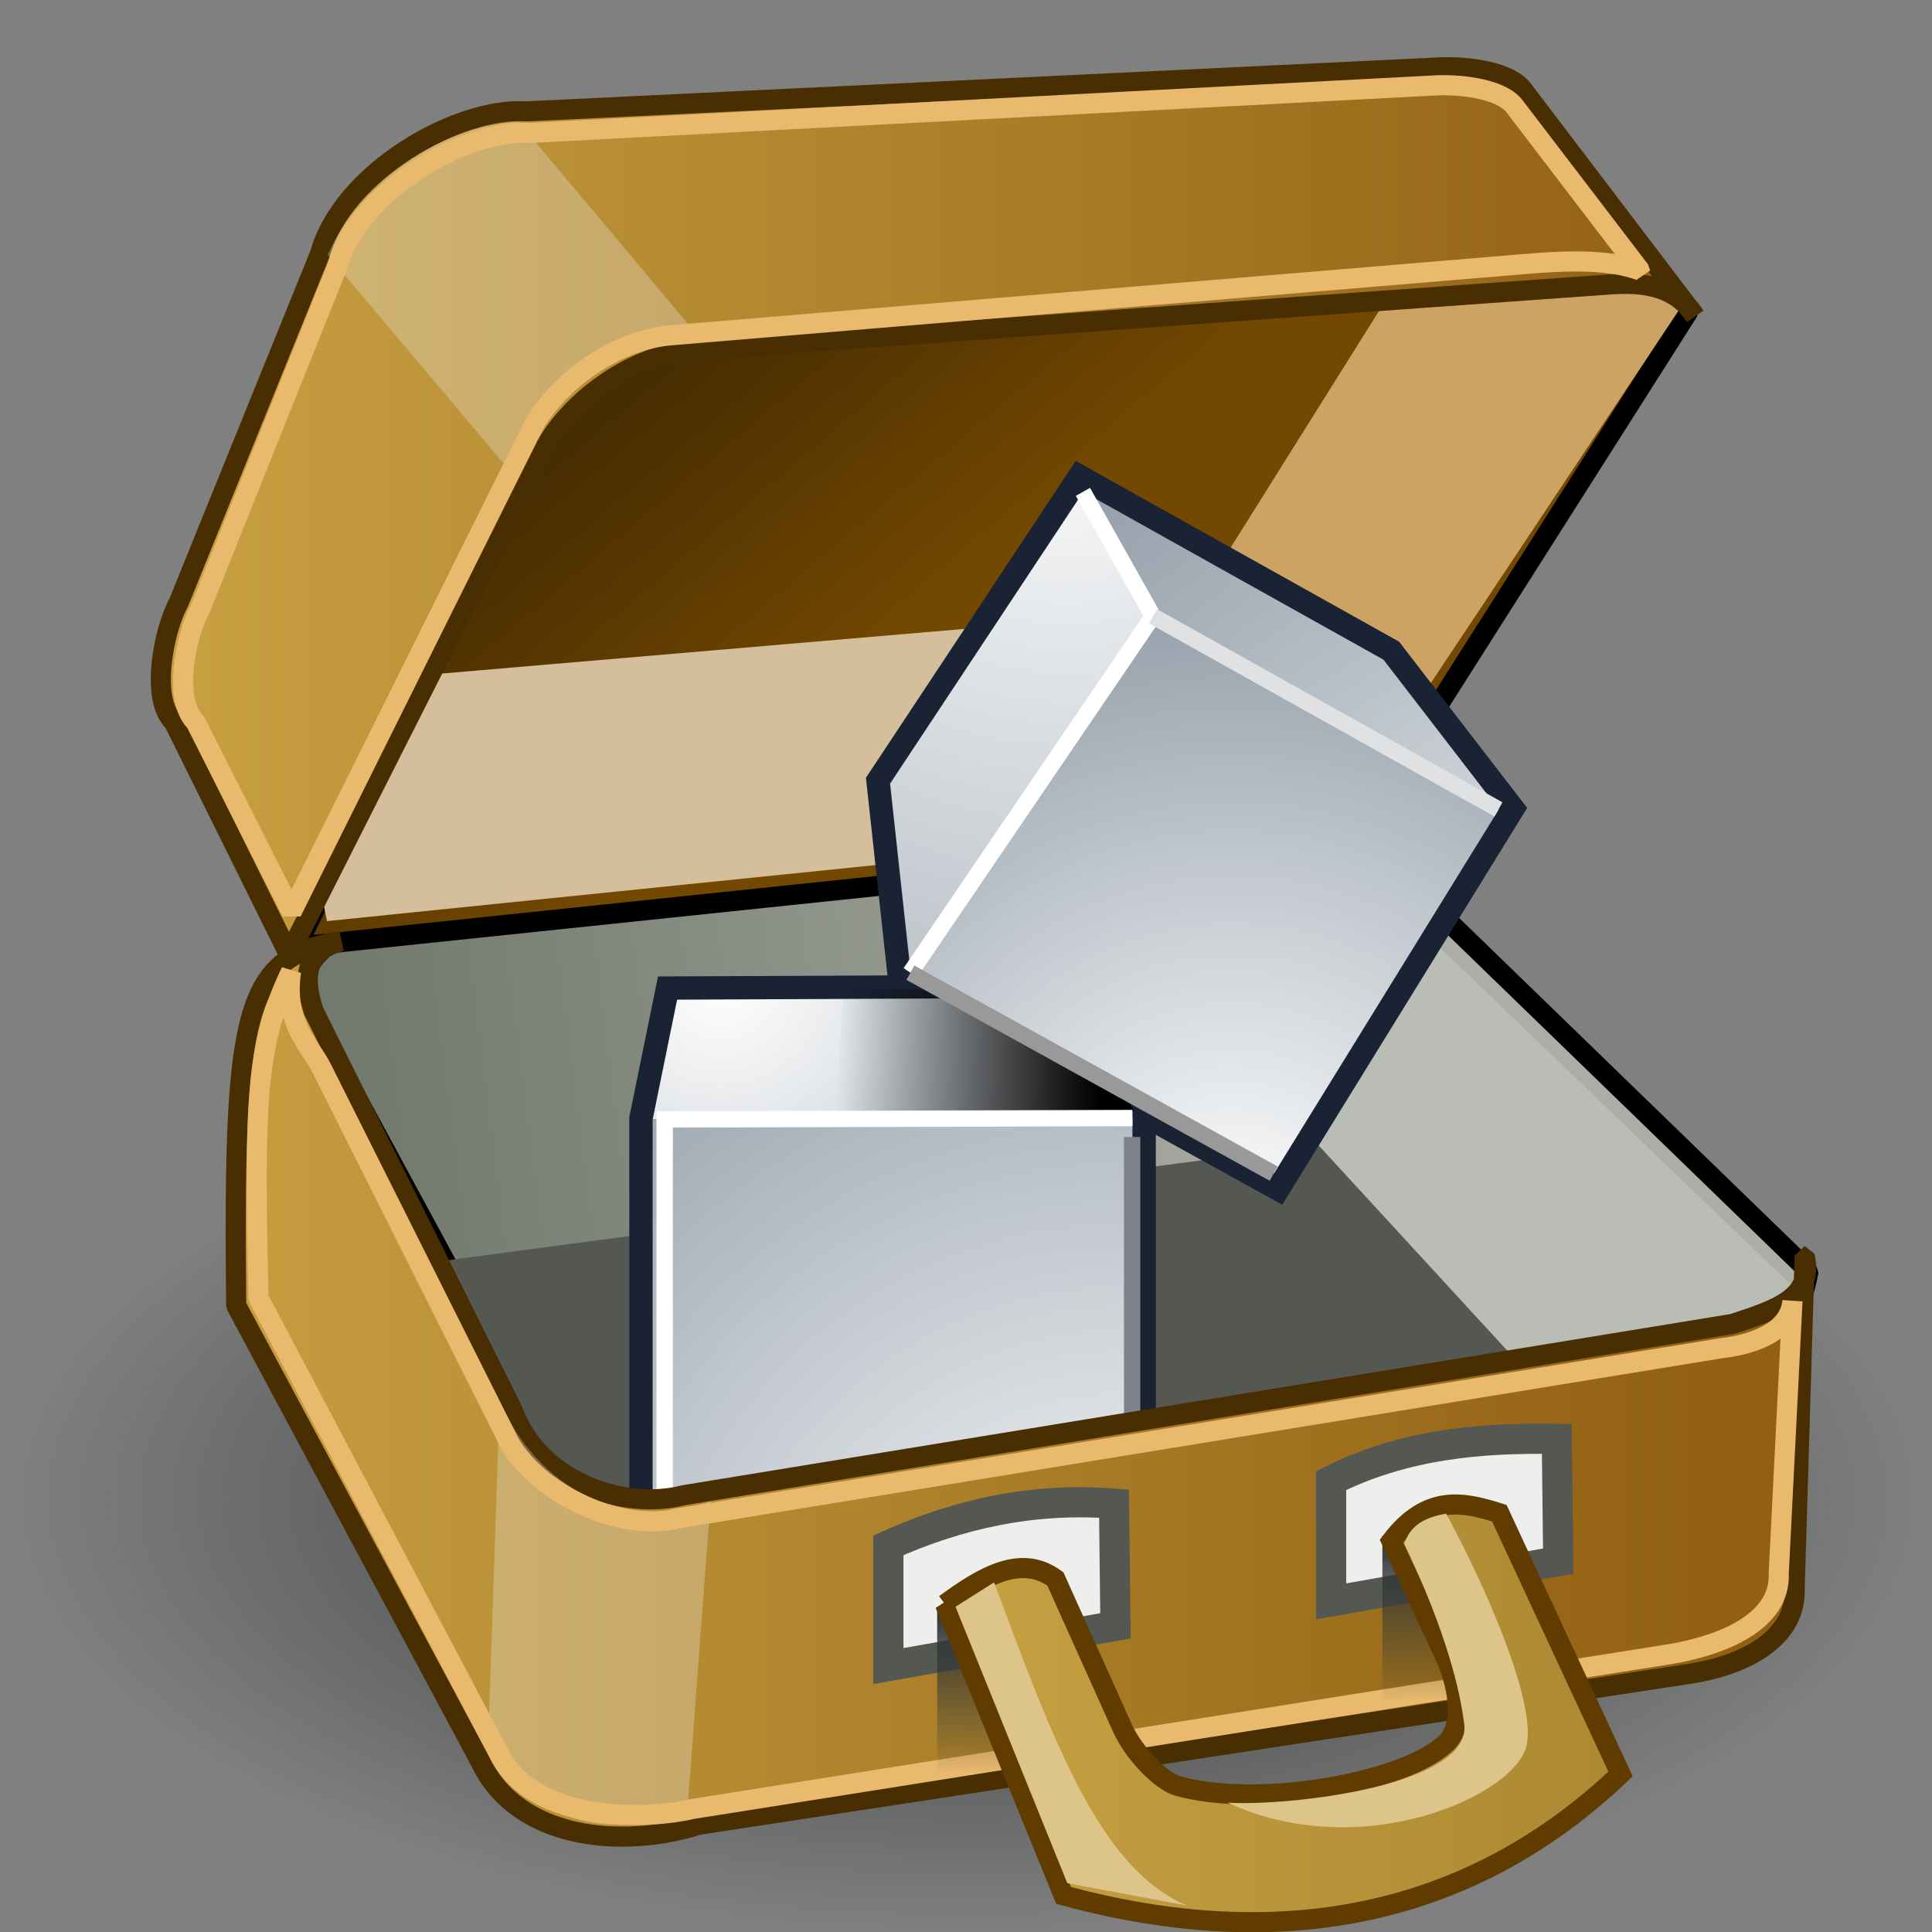 <?xml version="1.0" encoding="UTF-8" standalone="no"?>
<!-- Created with Inkscape (http://www.inkscape.org/) -->

<svg
   xmlns:a="http://ns.adobe.com/AdobeSVGViewerExtensions/3.0/"
   xmlns:i="http://ns.adobe.com/AdobeIllustrator/10.0/"
   xmlns:dc="http://purl.org/dc/elements/1.1/"
   xmlns:cc="http://creativecommons.org/ns#"
   xmlns:rdf="http://www.w3.org/1999/02/22-rdf-syntax-ns#"
   xmlns:svg="http://www.w3.org/2000/svg"
   xmlns="http://www.w3.org/2000/svg"
   xmlns:xlink="http://www.w3.org/1999/xlink"
   xmlns:sodipodi="http://sodipodi.sourceforge.net/DTD/sodipodi-0.dtd"
   xmlns:inkscape="http://www.inkscape.org/namespaces/inkscape"
   width="48px"
   height="48px"
   id="svg49155"
   version="1.1"
   inkscape:version="0.48.4 r9939"
   sodipodi:docname="rbdpackedobject.svg">
  <rect width="100%" height="100%" fill="#808080" stroke="none"/>
  <defs
     id="defs49157">
    <linearGradient
       inkscape:collect="always"
       id="linearGradient51206">
      <stop
         style="stop-color:#2e3436;stop-opacity:1;"
         offset="0"
         id="stop51208" />
      <stop
         style="stop-color:#2e3436;stop-opacity:0;"
         offset="1"
         id="stop51210" />
    </linearGradient>
    <linearGradient
       id="linearGradient51192">
      <stop
         style="stop-color:#c8a142;stop-opacity:1;"
         offset="0"
         id="stop51194" />
      <stop
         style="stop-color:#ab8832;stop-opacity:1;"
         offset="1"
         id="stop51196" />
    </linearGradient>
    <linearGradient
       id="linearGradient51161">
      <stop
         style="stop-color:#442b01;stop-opacity:1;"
         offset="0"
         id="stop51163" />
      <stop
         style="stop-color:#734801;stop-opacity:1;"
         offset="1"
         id="stop51165" />
    </linearGradient>
    <linearGradient
       id="linearGradient51076">
      <stop
         id="stop51078"
         offset="0"
         style="stop-color:#c8a142;stop-opacity:1;" />
      <stop
         id="stop51080"
         offset="1"
         style="stop-color:#916012;stop-opacity:1" />
    </linearGradient>
    <linearGradient
       inkscape:collect="always"
       id="linearGradient50944">
      <stop
         style="stop-color:#2e3436;stop-opacity:1;"
         offset="0"
         id="stop50946" />
      <stop
         style="stop-color:#2e3436;stop-opacity:0;"
         offset="1"
         id="stop50948" />
    </linearGradient>
    <linearGradient
       id="linearGradient49711">
      <stop
         style="stop-color:#73796d;stop-opacity:1;"
         offset="0"
         id="stop49713" />
      <stop
         style="stop-color:#abaea6;stop-opacity:1;"
         offset="1"
         id="stop49715" />
    </linearGradient>
    <linearGradient
       inkscape:collect="always"
       xlink:href="#linearGradient49711"
       id="linearGradient49727"
       x1="9.417"
       y1="29.418"
       x2="32.89"
       y2="26.488"
       gradientUnits="userSpaceOnUse"
       gradientTransform="translate(-0.071,-0.857)" />
    <linearGradient
       id="XMLID_517_"
       gradientUnits="userSpaceOnUse"
       x1="-100.206"
       y1="222.647"
       x2="-83.826"
       y2="222.647"
       gradientTransform="translate(191.69,-2.108036e-14)">
      <stop
         offset="0.028"
         style="stop-color:#84A8C9"
         id="stop7539" />
      <stop
         offset="0.108"
         style="stop-color:#88ABCB"
         id="stop7541" />
      <stop
         offset="0.191"
         style="stop-color:#95B5CE"
         id="stop7543" />
      <stop
         offset="0.253"
         style="stop-color:#A3C0D3"
         id="stop7545" />
      <stop
         offset="0.294"
         style="stop-color:#9CBBD0"
         id="stop7547" />
      <stop
         offset="0.355"
         style="stop-color:#88ACCA"
         id="stop7549" />
      <stop
         offset="0.427"
         style="stop-color:#6A94BE"
         id="stop7551" />
      <stop
         offset="0.508"
         style="stop-color:#4177AF"
         id="stop7553" />
      <stop
         offset="0.511"
         style="stop-color:#3F76AF"
         id="stop7555" />
      <stop
         offset="0.736"
         style="stop-color:#224987"
         id="stop7557" />
      <stop
         offset="0.829"
         style="stop-color:#244D8A"
         id="stop7559" />
      <stop
         offset="0.924"
         style="stop-color:#2A5794"
         id="stop7561" />
      <stop
         offset="1"
         style="stop-color:#3065A0"
         id="stop7563" />
      <a:midPointStop
         offset="0.028"
         style="stop-color:#84A8C9" />
      <a:midPointStop
         offset="0.7"
         style="stop-color:#84A8C9" />
      <a:midPointStop
         offset="0.253"
         style="stop-color:#A3C0D3" />
      <a:midPointStop
         offset="0.625"
         style="stop-color:#A3C0D3" />
      <a:midPointStop
         offset="0.511"
         style="stop-color:#3F76AF" />
      <a:midPointStop
         offset="0.5"
         style="stop-color:#3F76AF" />
      <a:midPointStop
         offset="0.736"
         style="stop-color:#224987" />
      <a:midPointStop
         offset="0.702"
         style="stop-color:#224987" />
      <a:midPointStop
         offset="1"
         style="stop-color:#3065A0" />
    </linearGradient>
    <radialGradient
       id="XMLID_518_"
       cx="-37.291"
       cy="214.005"
       r="19.446"
       fx="-37.291"
       fy="214.005"
       gradientTransform="matrix(-1,0,0,0.847,55.653,28.519)"
       gradientUnits="userSpaceOnUse">
      <stop
         offset="0"
         style="stop-color:#FFFFFF"
         id="stop7568" />
      <stop
         offset="1"
         style="stop-color:#224987"
         id="stop7570" />
      <a:midPointStop
         offset="0"
         style="stop-color:#FFFFFF" />
      <a:midPointStop
         offset="0.5"
         style="stop-color:#FFFFFF" />
      <a:midPointStop
         offset="1"
         style="stop-color:#224987" />
    </radialGradient>
    <radialGradient
       gradientUnits="userSpaceOnUse"
       gradientTransform="matrix(-1,0,0,1,55.653,-2.108036e-14)"
       fy="214.142"
       fx="-38.266"
       r="20.102"
       cy="214.142"
       cx="-38.266"
       id="XMLID_519_">
      <stop
         id="stop7577"
         style="stop-color:#FFFFFF"
         offset="0" />
      <stop
         id="stop7579"
         style="stop-color:#3065A0"
         offset="1" />
      <a:midPointStop
         style="stop-color:#FFFFFF"
         offset="0" />
      <a:midPointStop
         style="stop-color:#FFFFFF"
         offset="0.5" />
      <a:midPointStop
         style="stop-color:#3065A0"
         offset="1" />
    </radialGradient>
    <radialGradient
       gradientUnits="userSpaceOnUse"
       gradientTransform="matrix(1,0,0,0.847,-1.501577e-14,28.519)"
       fy="217.459"
       fx="96.07"
       r="30.602"
       cy="217.459"
       cx="96.07"
       id="XMLID_520_">
      <stop
         id="stop7586"
         style="stop-color:#FFFFFF"
         offset="0" />
      <stop
         id="stop7588"
         style="stop-color:#F4F7FA"
         offset="0.066" />
      <stop
         id="stop7590"
         style="stop-color:#D7E1EC"
         offset="0.182" />
      <stop
         id="stop7592"
         style="stop-color:#A7BDD7"
         offset="0.335" />
      <stop
         id="stop7594"
         style="stop-color:#668DB9"
         offset="0.516" />
      <stop
         id="stop7596"
         style="stop-color:#3065A0"
         offset="0.652" />
      <stop
         id="stop7598"
         style="stop-color:#1A3A6B"
         offset="0.916" />
      <a:midPointStop
         style="stop-color:#FFFFFF"
         offset="0" />
      <a:midPointStop
         style="stop-color:#FFFFFF"
         offset="0.583" />
      <a:midPointStop
         style="stop-color:#3065A0"
         offset="0.652" />
      <a:midPointStop
         style="stop-color:#3065A0"
         offset="0.5" />
      <a:midPointStop
         style="stop-color:#1A3A6B"
         offset="0.916" />
    </radialGradient>
    <linearGradient
       id="XMLID_521_"
       gradientUnits="userSpaceOnUse"
       x1="103.99"
       y1="229.561"
       x2="118.07"
       y2="229.189">
      <stop
         offset="0"
         style="stop-color:#FFFFFF"
         id="stop7607" />
      <stop
         offset="0.078"
         style="stop-color:#FEFDEC"
         id="stop7609" />
      <stop
         offset="0.236"
         style="stop-color:#FCF7BB"
         id="stop7611" />
      <stop
         offset="0.459"
         style="stop-color:#F8ED6D"
         id="stop7613" />
      <stop
         offset="0.539"
         style="stop-color:#F6E94F"
         id="stop7615" />
      <stop
         offset="0.641"
         style="stop-color:#F5E84A"
         id="stop7617" />
      <stop
         offset="0.755"
         style="stop-color:#F3E43E"
         id="stop7619" />
      <stop
         offset="0.876"
         style="stop-color:#F0DD29"
         id="stop7621" />
      <stop
         offset="1"
         style="stop-color:#EBD30F"
         id="stop7623" />
      <stop
         offset="1"
         style="stop-color:#EBD30F"
         id="stop7625" />
      <a:midPointStop
         offset="0"
         style="stop-color:#FFFFFF" />
      <a:midPointStop
         offset="0.549"
         style="stop-color:#FFFFFF" />
      <a:midPointStop
         offset="0.539"
         style="stop-color:#F6E94F" />
      <a:midPointStop
         offset="0.683"
         style="stop-color:#F6E94F" />
      <a:midPointStop
         offset="1"
         style="stop-color:#EBD30F" />
    </linearGradient>
    <linearGradient
       id="XMLID_523_"
       gradientUnits="userSpaceOnUse"
       x1="107.77"
       y1="228.699"
       x2="105.604"
       y2="227.569">
      <stop
         offset="0"
         style="stop-color:#EFEEEC"
         id="stop7637" />
      <stop
         offset="1"
         style="stop-color:#F6E94F"
         id="stop7639" />
      <a:midPointStop
         offset="0"
         style="stop-color:#EFEEEC" />
      <a:midPointStop
         offset="0.5"
         style="stop-color:#EFEEEC" />
      <a:midPointStop
         offset="1"
         style="stop-color:#F6E94F" />
    </linearGradient>
    <linearGradient
       y2="240.775"
       x2="115.738"
       y1="226.415"
       x1="105.57"
       gradientUnits="userSpaceOnUse"
       id="XMLID_524_">
      <stop
         id="stop7648"
         style="stop-color:#FAFAFA"
         offset="0" />
      <stop
         id="stop7650"
         style="stop-color:#F6E94F"
         offset="0.579" />
      <stop
         id="stop7652"
         style="stop-color:#F3E54B"
         offset="0.693" />
      <stop
         id="stop7654"
         style="stop-color:#EAD740"
         offset="0.793" />
      <stop
         id="stop7656"
         style="stop-color:#DBC32F"
         offset="0.888" />
      <stop
         id="stop7658"
         style="stop-color:#C8A61A"
         offset="0.98" />
      <stop
         id="stop7660"
         style="stop-color:#C3A016"
         offset="1" />
      <a:midPointStop
         style="stop-color:#FAFAFA"
         offset="0" />
      <a:midPointStop
         style="stop-color:#FAFAFA"
         offset="0.5" />
      <a:midPointStop
         style="stop-color:#F6E94F"
         offset="0.579" />
      <a:midPointStop
         style="stop-color:#F6E94F"
         offset="0.733" />
      <a:midPointStop
         style="stop-color:#C3A016"
         offset="1" />
    </linearGradient>
    <radialGradient
       inkscape:collect="always"
       xlink:href="#linearGradient50944"
       id="radialGradient50950"
       cx="24.821"
       cy="39.036"
       fx="24.821"
       fy="39.036"
       r="21.679"
       gradientTransform="matrix(1,0,0,0.417,0,22.765)"
       gradientUnits="userSpaceOnUse" />
    <linearGradient
       inkscape:collect="always"
       xlink:href="#linearGradient51076"
       id="linearGradient51066"
       x1="3.745"
       y1="12.034"
       x2="42.916"
       y2="12.034"
       gradientUnits="userSpaceOnUse" />
    <linearGradient
       inkscape:collect="always"
       xlink:href="#linearGradient51076-8"
       id="linearGradient51066-5"
       x1="3.745"
       y1="12.034"
       x2="42.916"
       y2="12.034"
       gradientUnits="userSpaceOnUse" />
    <linearGradient
       id="linearGradient51076-8">
      <stop
         id="stop51078-3"
         offset="0"
         style="stop-color:#c8a142;stop-opacity:1;" />
      <stop
         id="stop51080-9"
         offset="1"
         style="stop-color:#916012;stop-opacity:1" />
    </linearGradient>
    <linearGradient
       inkscape:collect="always"
       xlink:href="#linearGradient51161"
       id="linearGradient51167"
       x1="15.652"
       y1="8.977"
       x2="21.852"
       y2="16.301"
       gradientUnits="userSpaceOnUse" />
    <linearGradient
       inkscape:collect="always"
       xlink:href="#linearGradient51192"
       id="linearGradient51198"
       x1="23.228"
       y1="42.568"
       x2="40.512"
       y2="42.568"
       gradientUnits="userSpaceOnUse" />
    <linearGradient
       inkscape:collect="always"
       xlink:href="#linearGradient51206"
       id="linearGradient51212"
       x1="24.749"
       y1="40.07"
       x2="24.799"
       y2="44.06"
       gradientUnits="userSpaceOnUse" />
    <linearGradient
       inkscape:collect="always"
       xlink:href="#linearGradient51206"
       id="linearGradient51216"
       gradientUnits="userSpaceOnUse"
       x1="24.749"
       y1="40.07"
       x2="24.799"
       y2="44.06"
       gradientTransform="translate(11.061,-1.768)" />
    <radialGradient
       id="XMLID_63_"
       cx="110.2"
       cy="37.086"
       r="27.944"
       fx="110.2"
       fy="37.086"
       gradientUnits="userSpaceOnUse">
      <stop
         offset="0"
         style="stop-color:#FFFFFF"
         id="stop38320" />
      <stop
         offset="1"
         style="stop-color:#8794A0"
         id="stop38322" />
      <a:midPointStop
         offset="0"
         style="stop-color:#FFFFFF" />
      <a:midPointStop
         offset="0.5"
         style="stop-color:#FFFFFF" />
      <a:midPointStop
         offset="1"
         style="stop-color:#8794A0" />
    </radialGradient>
    <radialGradient
       id="XMLID_61_"
       cx="125.836"
       cy="22.138"
       r="29.536"
       fx="125.836"
       fy="22.138"
       gradientUnits="userSpaceOnUse">
      <stop
         offset="0"
         style="stop-color:#FFFFFF"
         id="stop38302" />
      <stop
         offset="1"
         style="stop-color:#8794A0"
         id="stop38304" />
      <a:midPointStop
         offset="0"
         style="stop-color:#FFFFFF" />
      <a:midPointStop
         offset="0.5"
         style="stop-color:#FFFFFF" />
      <a:midPointStop
         offset="1"
         style="stop-color:#8794A0" />
    </radialGradient>
    <radialGradient
       id="XMLID_60_"
       cx="113.36"
       cy="23.414"
       r="20.93"
       fx="113.36"
       fy="23.414"
       gradientUnits="userSpaceOnUse">
      <stop
         offset="0"
         style="stop-color:#FFFFFF"
         id="stop38295" />
      <stop
         offset="1"
         style="stop-color:#8794A0"
         id="stop38297" />
      <a:midPointStop
         offset="0"
         style="stop-color:#FFFFFF" />
      <a:midPointStop
         offset="0.5"
         style="stop-color:#FFFFFF" />
      <a:midPointStop
         offset="1"
         style="stop-color:#8794A0" />
    </radialGradient>
    <radialGradient
       id="XMLID_59_"
       cx="108.535"
       cy="-1.444"
       r="32.544"
       fx="108.535"
       fy="-1.444"
       gradientUnits="userSpaceOnUse">
      <stop
         offset="0"
         style="stop-color:#FFFFFF"
         id="stop38288" />
      <stop
         offset="1"
         style="stop-color:#8794A0"
         id="stop38290" />
      <a:midPointStop
         offset="0"
         style="stop-color:#FFFFFF" />
      <a:midPointStop
         offset="0.5"
         style="stop-color:#FFFFFF" />
      <a:midPointStop
         offset="1"
         style="stop-color:#8794A0" />
    </radialGradient>
    <radialGradient
       id="XMLID_58_"
       cx="98.428"
       cy="15.948"
       r="19.588"
       fx="98.428"
       fy="15.948"
       gradientUnits="userSpaceOnUse">
      <stop
         offset="0"
         style="stop-color:#FFFFFF"
         id="stop38281" />
      <stop
         offset="1"
         style="stop-color:#8794A0"
         id="stop38283" />
      <a:midPointStop
         offset="0"
         style="stop-color:#FFFFFF" />
      <a:midPointStop
         offset="0.5"
         style="stop-color:#FFFFFF" />
      <a:midPointStop
         offset="1"
         style="stop-color:#8794A0" />
    </radialGradient>
    <linearGradient
       id="linearGradient4509"
       inkscape:collect="always">
      <stop
         id="stop4511"
         offset="0"
         style="stop-color:#000000;stop-opacity:1;" />
      <stop
         id="stop4513"
         offset="1"
         style="stop-color:#000000;stop-opacity:0;" />
    </linearGradient>
    <linearGradient
       id="linearGradient4529">
      <stop
         id="stop4531"
         offset="0"
         style="stop-color:#babdb6;stop-opacity:1;" />
      <stop
         id="stop4533"
         offset="1"
         style="stop-color:#888a85;stop-opacity:1" />
    </linearGradient>
    <radialGradient
       inkscape:collect="always"
       xlink:href="#XMLID_58_"
       id="radialGradient51801"
       gradientUnits="userSpaceOnUse"
       cx="98.428"
       cy="15.948"
       fx="98.428"
       fy="15.948"
       r="19.588" />
    <radialGradient
       inkscape:collect="always"
       xlink:href="#XMLID_59_"
       id="radialGradient51803"
       gradientUnits="userSpaceOnUse"
       cx="108.535"
       cy="-1.444"
       fx="108.535"
       fy="-1.444"
       r="32.544" />
    <linearGradient
       inkscape:collect="always"
       xlink:href="#linearGradient4509"
       id="linearGradient51805"
       gradientUnits="userSpaceOnUse"
       gradientTransform="matrix(0.882,0,0,1,-27.693,1.982)"
       x1="22.929"
       y1="25.179"
       x2="10.143"
       y2="25.179" />
    <radialGradient
       inkscape:collect="always"
       xlink:href="#XMLID_60_"
       id="radialGradient51807"
       gradientUnits="userSpaceOnUse"
       cx="113.36"
       cy="23.414"
       fx="113.36"
       fy="23.414"
       r="20.93" />
    <radialGradient
       inkscape:collect="always"
       xlink:href="#XMLID_61_"
       id="radialGradient51809"
       gradientUnits="userSpaceOnUse"
       cx="125.836"
       cy="22.138"
       fx="125.836"
       fy="22.138"
       r="29.536" />
    <radialGradient
       inkscape:collect="always"
       xlink:href="#XMLID_63_"
       id="radialGradient51811"
       gradientUnits="userSpaceOnUse"
       cx="110.2"
       cy="37.086"
       fx="110.2"
       fy="37.086"
       r="27.944" />
  </defs>
  <sodipodi:namedview
     id="base"
     pagecolor="#ffffff"
     bordercolor="#666666"
     borderopacity="1.0"
     inkscape:pageopacity="0.0"
     inkscape:pageshadow="2"
     inkscape:zoom="19.79899"
     inkscape:cx="19.839015"
     inkscape:cy="14.821173"
     inkscape:current-layer="layer1"
     showgrid="true"
     inkscape:grid-bbox="true"
     inkscape:document-units="px"
     inkscape:window-width="2560"
     inkscape:window-height="1538"
     inkscape:window-x="-8"
     inkscape:window-y="-8"
     inkscape:window-maximized="1" />
  <g
     id="layer1"
     inkscape:label="Layer 1"
     inkscape:groupmode="layer">
    <path
       sodipodi:type="arc"
       style="color:#000000;fill:url(#radialGradient50950);fill-opacity:1;fill-rule:nonzero;stroke:none;stroke-width:0.5;marker:none;visibility:visible;display:inline;overflow:visible;enable-background:accumulate"
       id="path50942"
       sodipodi:cx="24.821428"
       sodipodi:cy="39.035713"
       sodipodi:rx="21.678572"
       sodipodi:ry="9.0357141"
       d="m 46.5,39.036 a 21.679,9.036 0 1 1 -43.357,0 21.679,9.036 0 1 1 43.357,0 z"
       transform="matrix(1.099,0,0,1.194,-3.239,-9.382)" />
    <path
       style="fill:url(#linearGradient49727);fill-opacity:1;stroke:#000000;stroke-width:0.5;stroke-linecap:butt;stroke-linejoin:bevel;stroke-miterlimit:4;stroke-opacity:1;stroke-dasharray:none"
       d="m 7.572,24.894 7.419,13.709 28.768,-5.028 c 0.595,-0.329 0.967,-0.904 1.174,-2.002 L 33.554,20.539 8.404,23.3 C 7.847,23.655 7.414,24.088 7.572,24.894 z"
       id="path49163"
       inkscape:connector-curvature="0"
       sodipodi:nodetypes="ccccccc" />
    <path
       style="fill:url(#linearGradient51167);fill-opacity:1;stroke:#000000;stroke-width:0.5;stroke-linecap:butt;stroke-linejoin:bevel;stroke-miterlimit:4;stroke-opacity:1;stroke-dasharray:none"
       d="M 7.366,23.522 15.169,7.536 40.495,6.757 c 0.574,-0.026 1.026,0.439 1.462,0.966 L 33.668,20.77 z"
       id="path49165"
       inkscape:connector-curvature="0"
       sodipodi:nodetypes="cccccc" />
    <path
       style="fill:#babdb6;stroke:none"
       d="m 33.264,21.131 -0.556,7.728 10.657,12.374 1.414,-9.041 z"
       id="path49705"
       inkscape:connector-curvature="0"
       sodipodi:nodetypes="ccccc" />
    <path
       style="fill:#d5be9b;fill-opacity:1;stroke:none"
       d="M 8.123,22.885 33.326,20.31 37.114,14.501 6.961,17.077 z"
       id="path49707"
       inkscape:connector-curvature="0"
       sodipodi:nodetypes="ccccc" />
    <path
       style="fill:#cca363;fill-opacity:1;stroke:none"
       d="M 33.326,20.31 41.761,7.632 37.771,2.127 29.538,15.259 z"
       id="path49709"
       inkscape:connector-curvature="0"
       sodipodi:nodetypes="ccccc" />
    <path
       style="fill:url(#linearGradient51066);fill-opacity:1;stroke:#492e01;stroke-width:0.5;stroke-linecap:butt;stroke-linejoin:bevel;stroke-miterlimit:4;stroke-opacity:1;stroke-dasharray:none"
       d="M 42.111,7.851 37.847,2.245 C 37.521,1.785 36.506,1.65 35.806,1.673 L 13.084,2.767 C 11.378,2.65 8.518,4.27 7.951,6.304 L 4.44,14.969 C 4.076,15.631 3.714,17.361 4.321,17.942 L 7.178,23.711 13.581,11.048 C 14.265,9.89 15.722,8.836 17.161,8.703 L 39.843,7.078 c 0.689,-0.055 1.719,-0.101 2.268,0.773 z"
       id="path49169"
       inkscape:connector-curvature="0"
       sodipodi:nodetypes="cccccccccccc" />
    <path
       style="fill:#eeeeec;stroke:none;fill-opacity:0.304"
       d="m 8.141,6.334 4.561,5.405 c 0.991,-1.579 2.108,-3.06 4.561,-3.49 L 12.882,3.029 C 10.962,3.095 8.873,4.63 8.141,6.334 z"
       id="path49689"
       inkscape:connector-curvature="0"
       sodipodi:nodetypes="ccccc" />
    <path
       style="fill:#555753;stroke:none"
       d="m 32.759,28.455 c -0.202,0 -23.335,3.081 -23.335,3.081 l 4.798,8.788 26.011,-3.738 z"
       id="path49719"
       inkscape:connector-curvature="0"
       sodipodi:nodetypes="ccccc" />
    <g
       id="g51785"
       transform="matrix(0.58,0,0,0.58,31.64,10.466)">
      <polygon
         transform="matrix(1.469,0,0,1.465,-168.268,0.568)"
         style="fill:none;stroke:#192333;stroke-width:1.363"
         id="polygon38260"
         points="103.966,15.735 114.56,21.609 121.116,10.961 117.753,6.584 108.998,1.676 103.365,10.208 103.966,15.735 "
         i:knockout="Off" />
      <polygon
         transform="matrix(1.469,0,0,1.465,-168.268,0.568)"
         style="fill:none;stroke:#192333;stroke-width:1.363"
         id="polygon38264"
         points="110.433,19.986 110.433,32.817 96.442,33.044 96.442,20.027 97.155,16.525 109.204,16.469 110.433,19.986 "
         i:knockout="Off" />
      <polygon
         i:knockout="Off"
         points="97.155,16.525 96.442,20.027 110.433,19.986 110.433,19.986 109.204,16.469 "
         id="polygon38285"
         style="fill:url(#radialGradient51801)"
         transform="matrix(1.469,0,0,1.465,-168.268,0.568)" />
      <polygon
         i:knockout="Off"
         points="103.365,10.208 103.966,15.735 111.04,5.313 111.04,5.313 108.998,1.676 "
         id="polygon38292"
         style="fill:url(#radialGradient51803)"
         transform="matrix(1.469,0,0,1.465,-168.268,0.568)" />
      <path
         sodipodi:nodetypes="ccccc"
         id="path3530"
         d="m -5.964,29.554 -2.96,-5.214 -9.511,0 -0.315,5.214 12.786,-10e-7 z"
         style="fill:url(#linearGradient51805);fill-opacity:1;fill-rule:evenodd;stroke:none"
         inkscape:connector-curvature="0" />
      <polygon
         i:knockout="Off"
         points="103.966,15.735 111.04,5.313 121.116,10.961 121.116,10.961 114.56,21.609 "
         id="polygon38299"
         style="fill:url(#radialGradient51807)"
         transform="matrix(1.469,0,0,1.465,-168.268,0.568)" />
      <polygon
         i:knockout="Off"
         points="121.116,10.961 111.04,5.313 108.998,1.676 108.998,1.676 117.753,6.584 "
         id="polygon38306"
         style="fill:url(#radialGradient51809)"
         transform="matrix(1.469,0,0,1.465,-168.268,0.568)" />
      <polygon
         i:knockout="Off"
         points="96.442,33.044 96.442,20.027 110.433,19.986 110.433,19.986 110.433,32.817 "
         id="polygon38324"
         style="fill:url(#radialGradient51811)"
         transform="matrix(1.469,0,0,1.465,-168.268,0.568)" />
      <line
         i:knockout="Off"
         x1="-5.164"
         y1="8.352"
         x2="-15.555"
         y2="23.622"
         id="line38326"
         style="fill:none;stroke:#ffffff;stroke-width:0.7" />
      <line
         i:knockout="Off"
         x1="-5.164"
         y1="8.352"
         x2="-8.164"
         y2="3.024"
         id="line38328"
         style="fill:none;stroke:#ffffff;stroke-width:0.7" />
      <line
         i:knockout="Off"
         x1="-5.164"
         y1="8.352"
         x2="9.636"
         y2="16.628"
         id="line38337"
         style="fill:none;stroke:#e0e1e2;stroke-width:0.7" />
      <line
         i:knockout="Off"
         x1="-15.555"
         y1="23.622"
         x2="0.006"
         y2="32.228"
         id="line38339"
         style="fill:none;stroke:#9a9999;stroke-width:0.7" />
      <path
         sodipodi:nodetypes="ccc"
         id="polyline38341"
         d="m -26.607,48.982 20.551,-0.333 0,-17.99"
         style="fill:none;stroke:#7e828c;stroke-width:0.7"
         inkscape:connector-curvature="0" />
      <polyline
         i:knockout="Off"
         points="110.433,19.986 96.792,20.027      96.792,33.044 "
         id="polyline38345"
         style="fill:none;stroke:#ffffff;stroke-width:0.477"
         transform="matrix(1.469,0,0,1.465,-168.268,0.568)" />
    </g>
    <path
       style="fill:url(#linearGradient51066-5);fill-opacity:1;stroke:#492e01;stroke-width:0.5;stroke-linecap:butt;stroke-linejoin:bevel;stroke-miterlimit:4;stroke-opacity:1;stroke-dasharray:none;color:#000000;fill-rule:nonzero;stroke-dashoffset:0;marker:none;visibility:visible;display:inline;overflow:visible;enable-background:accumulate"
       d="m 44.836,31.206 -0.248,8.243 c 0.058,1.264 -1.248,1.916 -2.558,2.128 l -24.673,3.759 c -1.829,0.587 -4.49,0.411 -5.425,-1.577 L 5.868,32.434 C 5.793,25.142 6.038,23.757 8.474,23.384 7.602,23.621 7.503,24.235 7.793,25.122 l 4.955,9.938 c 0.63,1.724 2.71,2.484 4.24,2.088 l 26.062,-4.257 c 1.017,-0.341 2.023,-0.624 1.787,-1.685 z"
       id="path49167"
       inkscape:connector-curvature="0"
       sodipodi:nodetypes="cccccccccccc" />
    <path
       style="fill:#eeeeec;stroke:none;color:#000000;fill-opacity:0.304;fill-rule:nonzero;marker:none;visibility:visible;display:inline;overflow:visible;enable-background:accumulate"
       d="m 12.413,34.829 -0.291,8.626 c 1.374,2.028 3.102,2.145 4.95,1.616 l 0.58,-7.778 c -1.829,0.674 -4.077,0.05 -5.239,-2.464 z"
       id="path50952"
       inkscape:connector-curvature="0"
       sodipodi:nodetypes="ccccc" />
    <path
       sodipodi:nodetypes="cccccccccccc"
       inkscape:connector-curvature="0"
       id="path51099"
       d="M 40.747,6.721 37.641,2.658 C 37.334,2.225 36.378,2.098 35.719,2.119 L 13.211,3.3 C 11.604,3.19 8.911,4.715 8.377,6.629 L 4.97,15.138 C 4.626,15.761 4.286,17.389 4.858,17.936 L 7.245,22.658 13.275,10.539 C 13.918,9.448 15.291,8.457 16.646,8.332 L 38.005,6.55 c 0.648,-0.052 1.922,-0.145 2.742,0.172 z"
       style="fill:none;stroke:#e9b96e;stroke-width:0.5;stroke-linecap:butt;stroke-linejoin:bevel;stroke-miterlimit:4;stroke-opacity:1;stroke-dasharray:none" />
    <path
       sodipodi:nodetypes="cccccccccccc"
       inkscape:connector-curvature="0"
       id="path51134"
       d="m 44.534,32.319 -0.342,6.772 c 0.056,1.224 -1.462,1.805 -2.731,2.01 l -24.26,3.843 c -1.116,0.266 -3.846,0.348 -4.751,-1.275 L 6.423,32.247 c -0.123,-5.094 -0.037,-6.334 0.808,-8.11 -0.189,1.291 0.473,1.834 0.754,2.391 l 4.548,9.071 c 0.61,1.417 2.828,2.507 4.31,2.124 l 25.909,-4.225 c 0.682,-0.078 1.708,-0.352 1.782,-1.178 z"
       style="color:#000000;fill:none;stroke:#e9b96e;stroke-width:0.5;stroke-linecap:butt;stroke-linejoin:bevel;stroke-miterlimit:4;stroke-opacity:1;stroke-dasharray:none;stroke-dashoffset:0;marker:none;visibility:visible;display:inline;overflow:visible;enable-background:accumulate" />
    <path
       style="fill:#eeeeec;stroke:#555753;stroke-width:0.75;stroke-linecap:butt;stroke-linejoin:miter;stroke-miterlimit:4;stroke-opacity:1;stroke-dasharray:none"
       d="m 22.071,38.393 c 1.744,-0.782 3.594,-1.195 5.607,-1.036 l 0.036,3.036 -5.643,1 z"
       id="path51200"
       inkscape:connector-curvature="0"
       sodipodi:nodetypes="ccccc" />
    <path
       inkscape:connector-curvature="0"
       id="path51202"
       d="M 33.071,36.786 C 34.861,35.886 36.755,35.713 38.679,35.75 l 0.036,3.036 -5.643,1 z"
       style="fill:#eeeeec;stroke:#555753;stroke-width:0.75;stroke-linecap:butt;stroke-linejoin:miter;stroke-miterlimit:4;stroke-opacity:1;stroke-dasharray:none"
       sodipodi:nodetypes="ccccc" />
    <rect
       style="color:#000000;fill:url(#linearGradient51212);fill-opacity:1;fill-rule:nonzero;stroke:none;stroke-width:0.75;marker:none;visibility:visible;display:inline;overflow:visible;enable-background:accumulate"
       id="rect51204"
       width="2.98"
       height="4.091"
       x="23.284"
       y="39.919" />
    <rect
       y="38.151"
       x="34.345"
       height="4.091"
       width="2.98"
       id="rect51214"
       style="color:#000000;fill:url(#linearGradient51216);fill-opacity:1;fill-rule:nonzero;stroke:none;stroke-width:0.75;marker:none;visibility:visible;display:inline;overflow:visible;enable-background:accumulate" />
    <path
       style="fill:url(#linearGradient51198);fill-opacity:1;stroke:#603c01;stroke-width:0.5;stroke-linecap:butt;stroke-linejoin:miter;stroke-miterlimit:4;stroke-opacity:1;stroke-dasharray:none"
       d="m 23.478,39.856 2.947,7.235 c 5.931,1.611 10.484,0.179 13.837,-3.017 l -3.012,-6.479 c -0.893,-0.281 -1.786,-0.481 -2.68,0.691 l 1.24,2.666 c 0.465,0.925 0.56,1.888 0.155,2.315 -0.954,1.004 -4.675,1.677 -6.703,1.105 -0.413,-0.117 -1.093,-0.809 -1.379,-1.446 l -1.662,-3.697 c -0.849,-0.623 -1.79,-0.07 -2.742,0.628 z"
       id="path51169"
       inkscape:connector-curvature="0"
       sodipodi:nodetypes="ccccccssccc" />
    <path
       style="fill:#ddc489;stroke:none;fill-opacity:1"
       d="m 23.739,39.919 2.778,6.869 2.98,0.556 C 27.351,46.451 26.196,43.347 24.698,39.313 z"
       id="path51171"
       inkscape:connector-curvature="0"
       sodipodi:nodetypes="ccccc" />
    <path
       style="color:#000000;fill:#ddc489;fill-opacity:1;fill-rule:nonzero;stroke:none;stroke-width:1px;marker:none;visibility:visible;display:inline;overflow:visible;enable-background:accumulate"
       d="m 34.893,38.357 c 1.063,2.242 1.384,3.665 1.486,4.485 0.19,1.533 -4.418,2.041 -5.878,1.944 3.339,1.548 7.165,-0.183 7.429,-1.429 0.238,-1.124 -1.095,-4.089 -2,-5.75 -0.511,0.084 -0.904,0.286 -1.036,0.75 z"
       id="path51173"
       inkscape:connector-curvature="0"
       sodipodi:nodetypes="cscscc" />
  </g>
</svg>
